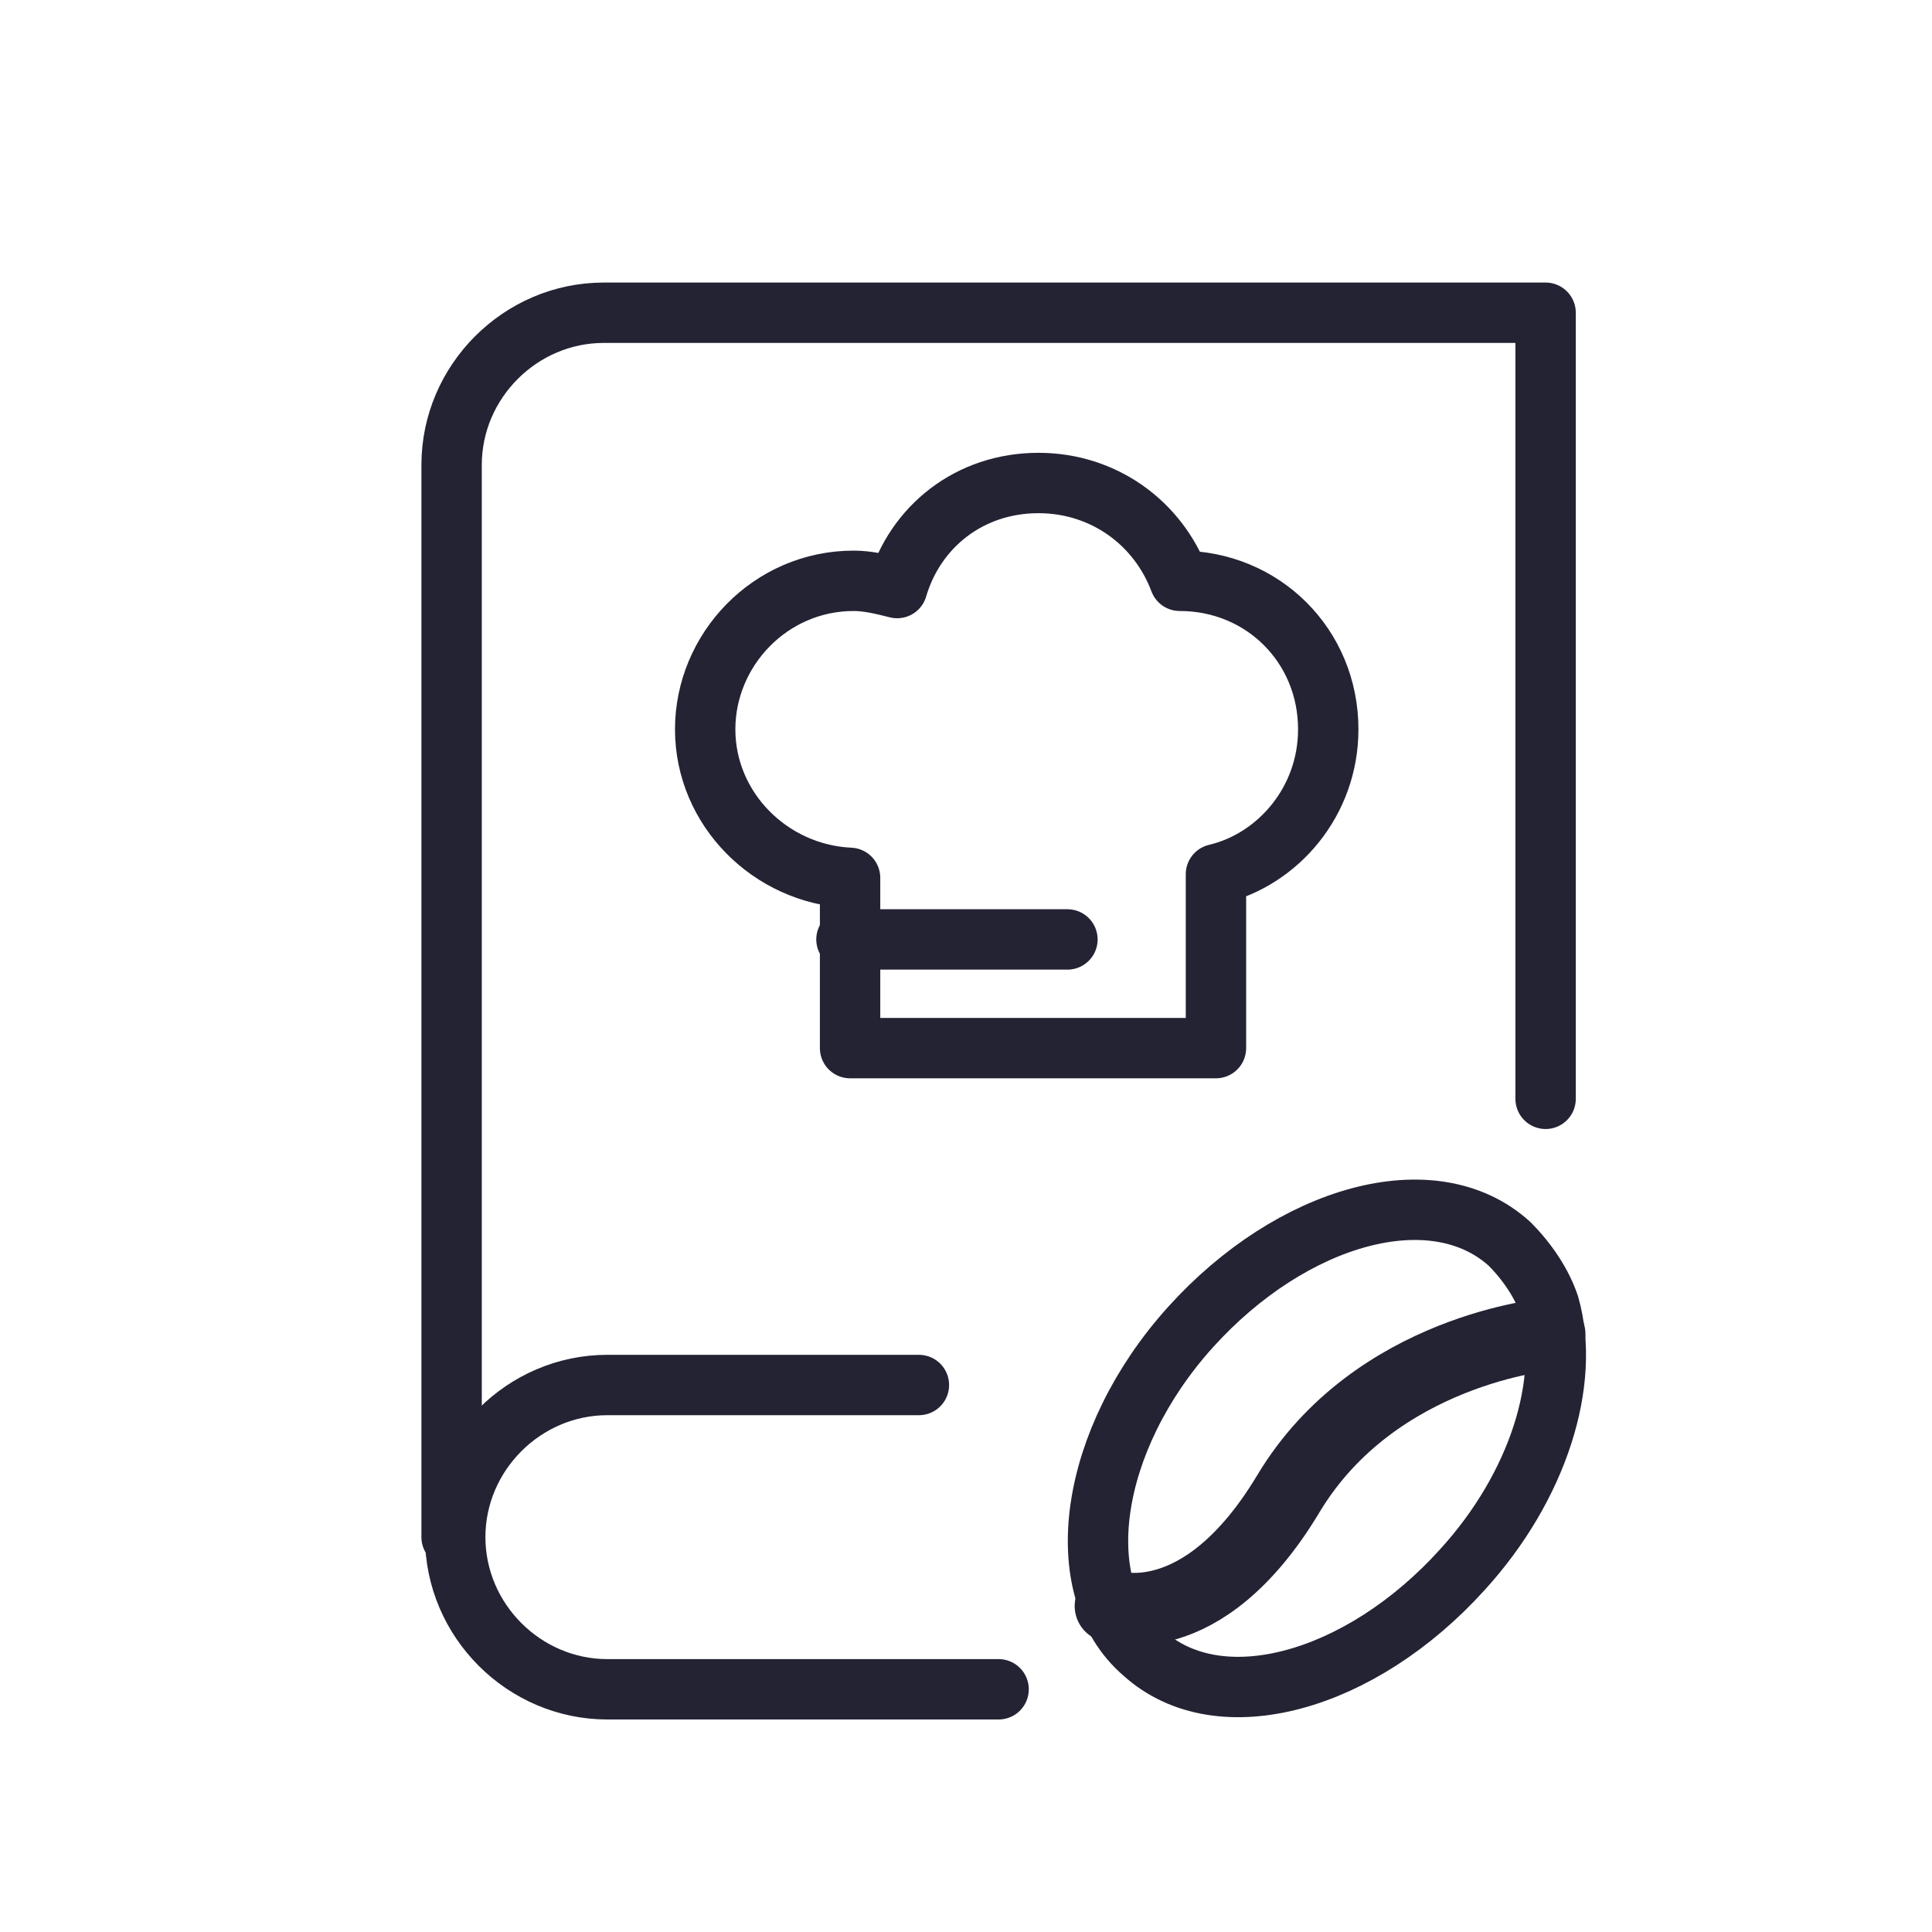 <svg xmlns="http://www.w3.org/2000/svg" xmlns:xlink="http://www.w3.org/1999/xlink" width="32" height="32" viewBox="0 0 32 32">
    <defs>
        <path id="dov6yxwzna" d="M0 0H32V32H0z"/>
    </defs>
    <g fill="none" fill-rule="evenodd">
        <g>
            <g>
                <g transform="translate(-417 -355) translate(148 355) translate(269)">
                    <mask id="77jh0gkm8b" fill="#fff">
                        <use xlink:href="#dov6yxwzna"/>
                    </mask>
                    <g stroke-linecap="round" stroke-linejoin="round" mask="url(#77jh0gkm8b)">
                        <g>
                            <g stroke="#232334">
                                <path d="M6.42 6C4.74 7.86 2.4 8.52 1.14 7.38c-1.26-1.08-.9-3.54.78-5.4C3.6.12 5.94-.54 7.2.6c.3.3.54.66.66 1.02.36 1.26-.18 3-1.44 4.38z" transform="translate(7 5) translate(10.8 15)"/>
                                <path stroke-width="1.2" d="M7.86 2.1s-2.88.24-4.32 2.64C2.1 7.14.6 6.6.6 6.6" transform="translate(7 5) translate(10.8 15)"/>
                            </g>
                            <path stroke="#232334" d="M.48 20.46V2.7C.48 1.32 1.62.18 3 .18h15.6V13.2" transform="translate(7 5)"/>
                            <path stroke="#232334" d="M9.54 22.98H3.06c-1.38 0-2.52-1.14-2.52-2.52h0c0-1.38 1.14-2.52 2.52-2.52h5.16" transform="translate(7 5)"/>
                            <g>
                                <path stroke="#232334" d="M10.8 4.08c0-1.38-1.08-2.46-2.46-2.46C7.98.66 7.08 0 6 0 4.86 0 3.96.72 3.66 1.74c-.24-.06-.48-.12-.72-.12C1.56 1.62.48 2.76.48 4.08s1.08 2.4 2.4 2.46v2.82h6.06V6.48c1.02-.24 1.86-1.2 1.86-2.4zM2.82 7.56L6.48 7.56" transform="translate(7 5) translate(4.2 3)"/>
                            </g>
                        </g>
                    </g>
                </g>
            </g>
        </g>
    </g>
</svg>
